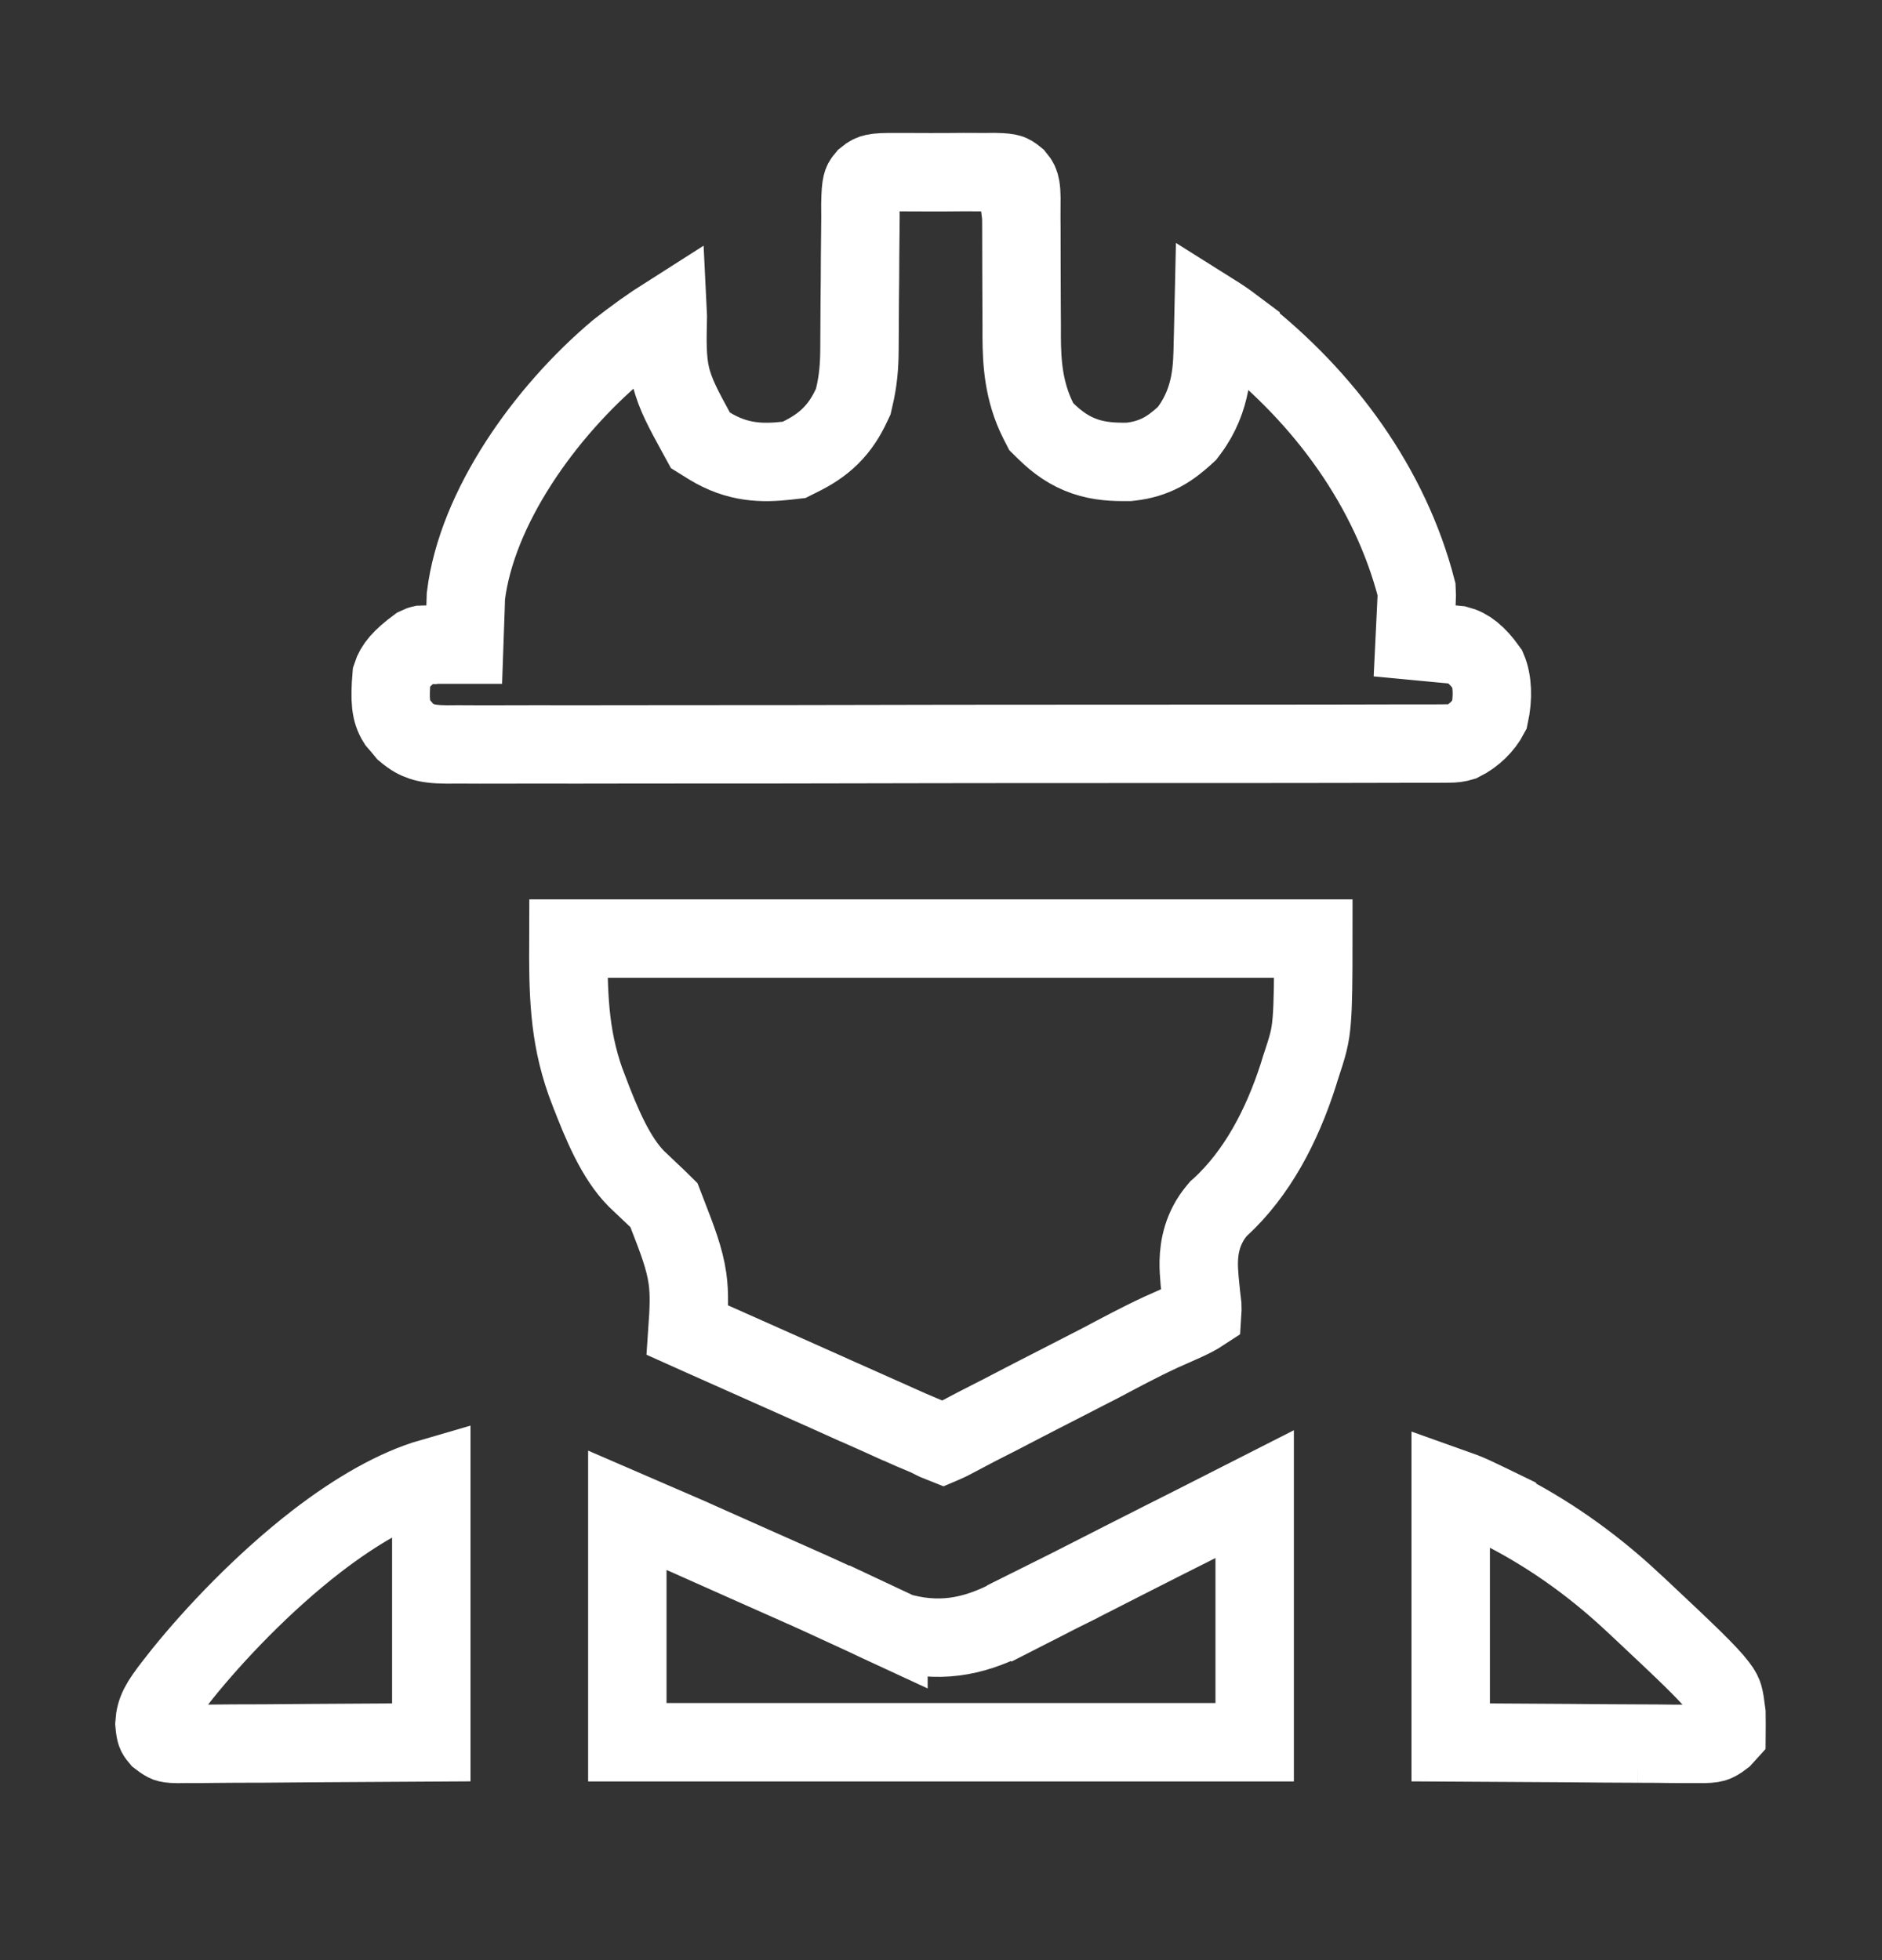 <svg width="24" height="25" viewBox="0 0 24 25" fill="none" xmlns="http://www.w3.org/2000/svg">
<rect x="0" y="0" width="24" height="25" fill="#333333" stroke="none"/>
<path d="M12.686 2.195C12.803 2.197 12.849 2.205 12.875 2.213C12.889 2.217 12.912 2.228 12.959 2.267C12.993 2.307 13.007 2.339 13.015 2.387C13.029 2.47 13.025 2.557 13.024 2.753H13.023L13.024 2.761C13.025 2.843 13.024 2.843 13.025 2.927C13.026 3.099 13.026 3.272 13.026 3.446V3.447C13.026 3.622 13.027 3.798 13.028 3.974C13.029 4.08 13.03 4.186 13.029 4.292V4.298C13.031 4.612 13.049 4.987 13.241 5.368L13.279 5.442L13.339 5.501C13.483 5.642 13.64 5.755 13.837 5.822C14.024 5.886 14.208 5.893 14.371 5.891H14.395L14.421 5.888C14.563 5.872 14.693 5.834 14.818 5.768C14.935 5.705 15.027 5.627 15.1 5.562L15.137 5.528L15.167 5.488C15.464 5.088 15.461 4.663 15.467 4.374C15.469 4.323 15.469 4.323 15.47 4.271C15.473 4.178 15.475 4.084 15.477 3.991C15.563 4.045 15.646 4.1 15.725 4.162L15.729 4.165C15.759 4.188 15.789 4.211 15.82 4.234V4.235C16.893 5.075 17.729 6.219 18.064 7.516C18.066 7.558 18.067 7.578 18.067 7.596C18.067 7.616 18.066 7.634 18.063 7.697L18.04 8.174L18.515 8.219C18.541 8.221 18.566 8.223 18.591 8.226C18.718 8.258 18.834 8.347 18.97 8.537C19.033 8.685 19.043 8.896 18.994 9.121C18.922 9.258 18.795 9.384 18.641 9.461C18.591 9.476 18.551 9.483 18.465 9.483H18.463C18.416 9.484 18.369 9.484 18.321 9.484H18.001C17.85 9.485 17.7 9.485 17.549 9.485C17.384 9.485 17.219 9.486 17.056 9.486C16.737 9.487 16.416 9.487 16.096 9.487C15.836 9.487 15.575 9.487 15.314 9.487C14.576 9.488 13.838 9.488 13.099 9.488H12.857C12.211 9.488 11.565 9.49 10.919 9.491C10.256 9.493 9.592 9.493 8.929 9.493C8.557 9.493 8.184 9.493 7.811 9.494C7.495 9.495 7.178 9.495 6.862 9.494C6.7 9.494 6.537 9.494 6.374 9.495C6.2 9.496 6.026 9.495 5.851 9.494H5.844C5.796 9.495 5.748 9.495 5.698 9.495C5.546 9.494 5.452 9.481 5.38 9.457C5.317 9.437 5.251 9.402 5.167 9.331C5.156 9.318 5.147 9.306 5.126 9.28L5.121 9.274L5.063 9.207C4.981 9.078 4.968 8.932 4.994 8.617C5.031 8.5 5.118 8.395 5.321 8.245C5.359 8.227 5.368 8.225 5.368 8.225H5.37C5.371 8.224 5.374 8.224 5.379 8.224C5.389 8.223 5.406 8.222 5.437 8.222H5.92L5.937 7.739C5.939 7.695 5.939 7.651 5.941 7.605C6.079 6.474 6.948 5.253 7.879 4.469C8.09 4.303 8.299 4.153 8.515 4.016L8.516 4.036C8.51 4.336 8.502 4.574 8.555 4.8C8.611 5.033 8.728 5.241 8.868 5.499L8.932 5.616L9.046 5.687C9.408 5.909 9.727 5.91 10.04 5.875L10.127 5.865L10.205 5.826C10.339 5.76 10.47 5.68 10.589 5.563C10.708 5.445 10.793 5.312 10.86 5.166L10.881 5.122L10.892 5.074C10.944 4.86 10.959 4.665 10.96 4.47C10.96 4.42 10.96 4.37 10.961 4.319V4.318C10.961 4.239 10.961 4.238 10.962 4.159C10.963 4.046 10.963 3.933 10.964 3.82V3.819C10.966 3.641 10.968 3.462 10.968 3.282C10.969 3.112 10.971 2.941 10.973 2.77V2.763C10.973 2.712 10.972 2.661 10.972 2.609C10.975 2.458 10.98 2.397 10.991 2.352C10.996 2.33 11.005 2.307 11.038 2.269C11.087 2.228 11.118 2.216 11.147 2.21C11.201 2.198 11.27 2.195 11.433 2.196H11.574L11.851 2.197H11.852C11.999 2.198 12.146 2.196 12.289 2.195C12.379 2.195 12.47 2.196 12.56 2.196H12.567C12.627 2.196 12.631 2.196 12.686 2.195Z" stroke="white"/>
<path d="M16.748 11.971C16.748 12.511 16.745 12.805 16.728 13.01C16.71 13.235 16.679 13.332 16.587 13.612L16.585 13.617C16.576 13.648 16.566 13.679 16.556 13.711C16.345 14.367 16.028 14.966 15.563 15.395L15.539 15.416L15.518 15.441C15.336 15.659 15.291 15.899 15.287 16.09C15.283 16.241 15.311 16.452 15.316 16.513L15.317 16.525L15.319 16.539C15.326 16.599 15.327 16.609 15.332 16.652C15.334 16.698 15.333 16.722 15.332 16.737C15.206 16.82 15.046 16.883 14.803 16.992L14.797 16.995C14.53 17.119 14.27 17.259 14.03 17.386L13.481 17.668C13.321 17.75 13.16 17.832 12.999 17.916C12.846 17.996 12.692 18.076 12.537 18.154L12.535 18.155C12.473 18.187 12.411 18.218 12.35 18.251C12.236 18.311 12.159 18.353 12.099 18.383C12.061 18.402 12.036 18.411 12.022 18.417C11.973 18.398 11.922 18.375 11.86 18.342L11.841 18.332L11.821 18.323L11.608 18.233C11.53 18.199 11.451 18.163 11.373 18.128H11.37C11.306 18.099 11.306 18.099 11.241 18.069C11.103 18.008 10.966 17.947 10.828 17.885H10.827C10.732 17.842 10.637 17.799 10.542 17.757L9.98 17.506L8.954 17.049C8.891 17.021 8.829 16.994 8.767 16.966C8.785 16.707 8.795 16.504 8.767 16.306C8.73 16.047 8.636 15.808 8.506 15.472L8.467 15.371L8.391 15.296L8.114 15.033C7.856 14.771 7.676 14.352 7.502 13.891L7.501 13.89L7.466 13.797C7.253 13.191 7.245 12.661 7.248 11.971H16.748Z" stroke="white"/>
<path d="M16 22.221H8V19.263L8.797 19.608C8.86 19.637 8.861 19.637 8.926 19.666C9.014 19.705 9.102 19.744 9.189 19.783C9.327 19.845 9.466 19.907 9.604 19.968C10.362 20.304 10.36 20.303 10.678 20.45L10.928 20.565C11.019 20.607 11.11 20.649 11.199 20.692L11.208 20.696C11.248 20.715 11.289 20.733 11.33 20.752V20.751C11.362 20.766 11.393 20.782 11.426 20.797L11.469 20.817L11.515 20.829C12.057 20.967 12.486 20.843 12.896 20.63L12.898 20.631C12.939 20.61 12.98 20.59 13.023 20.568L13.023 20.567C13.16 20.499 13.296 20.429 13.43 20.36L13.429 20.359C13.521 20.313 13.614 20.267 13.707 20.221L13.708 20.22C13.955 20.095 14.201 19.969 14.446 19.844C14.696 19.716 14.947 19.591 15.198 19.464C15.465 19.329 15.732 19.192 16 19.056V22.221Z" stroke="white"/>
<path d="M18.5 18.967C18.621 19.01 18.695 19.037 18.774 19.073L18.97 19.166C19.009 19.185 19.049 19.204 19.09 19.224V19.225C19.714 19.534 20.285 19.936 20.801 20.415V20.416C20.829 20.442 20.857 20.468 20.886 20.494C21.517 21.086 21.779 21.335 21.908 21.504C21.959 21.57 21.971 21.604 21.98 21.632C21.992 21.674 22 21.725 22.016 21.851C22.017 21.964 22.018 22.037 22.017 22.092C22.016 22.101 22.015 22.11 22.015 22.116C22.006 22.126 21.994 22.14 21.976 22.159C21.91 22.21 21.878 22.223 21.858 22.229C21.826 22.238 21.774 22.245 21.639 22.242H21.509C21.383 22.242 21.257 22.241 21.128 22.239H21.124C21.044 22.239 20.964 22.238 20.884 22.238H20.885C20.591 22.237 20.297 22.235 20.002 22.232H20.001C19.208 22.228 19.051 22.226 18.5 22.223V18.967Z" stroke="white"/>
<path d="M5.5 22.223C5.005 22.226 4.508 22.229 3.999 22.232H3.998L3.368 22.237C3.116 22.238 3.116 22.238 2.997 22.238H2.996L2.743 22.24C2.62 22.242 2.497 22.242 2.371 22.242H2.361C2.31 22.243 2.307 22.242 2.26 22.243C2.175 22.242 2.144 22.234 2.129 22.229C2.114 22.223 2.087 22.209 2.031 22.166C2.003 22.133 1.994 22.116 1.99 22.105C1.984 22.088 1.976 22.057 1.97 21.983C1.98 21.822 2.036 21.718 2.221 21.483L2.222 21.481C2.275 21.413 2.277 21.411 2.329 21.345C2.729 20.849 3.351 20.188 4.04 19.656C4.549 19.264 5.051 18.978 5.5 18.848V22.223Z" stroke="white"/>
</svg>
